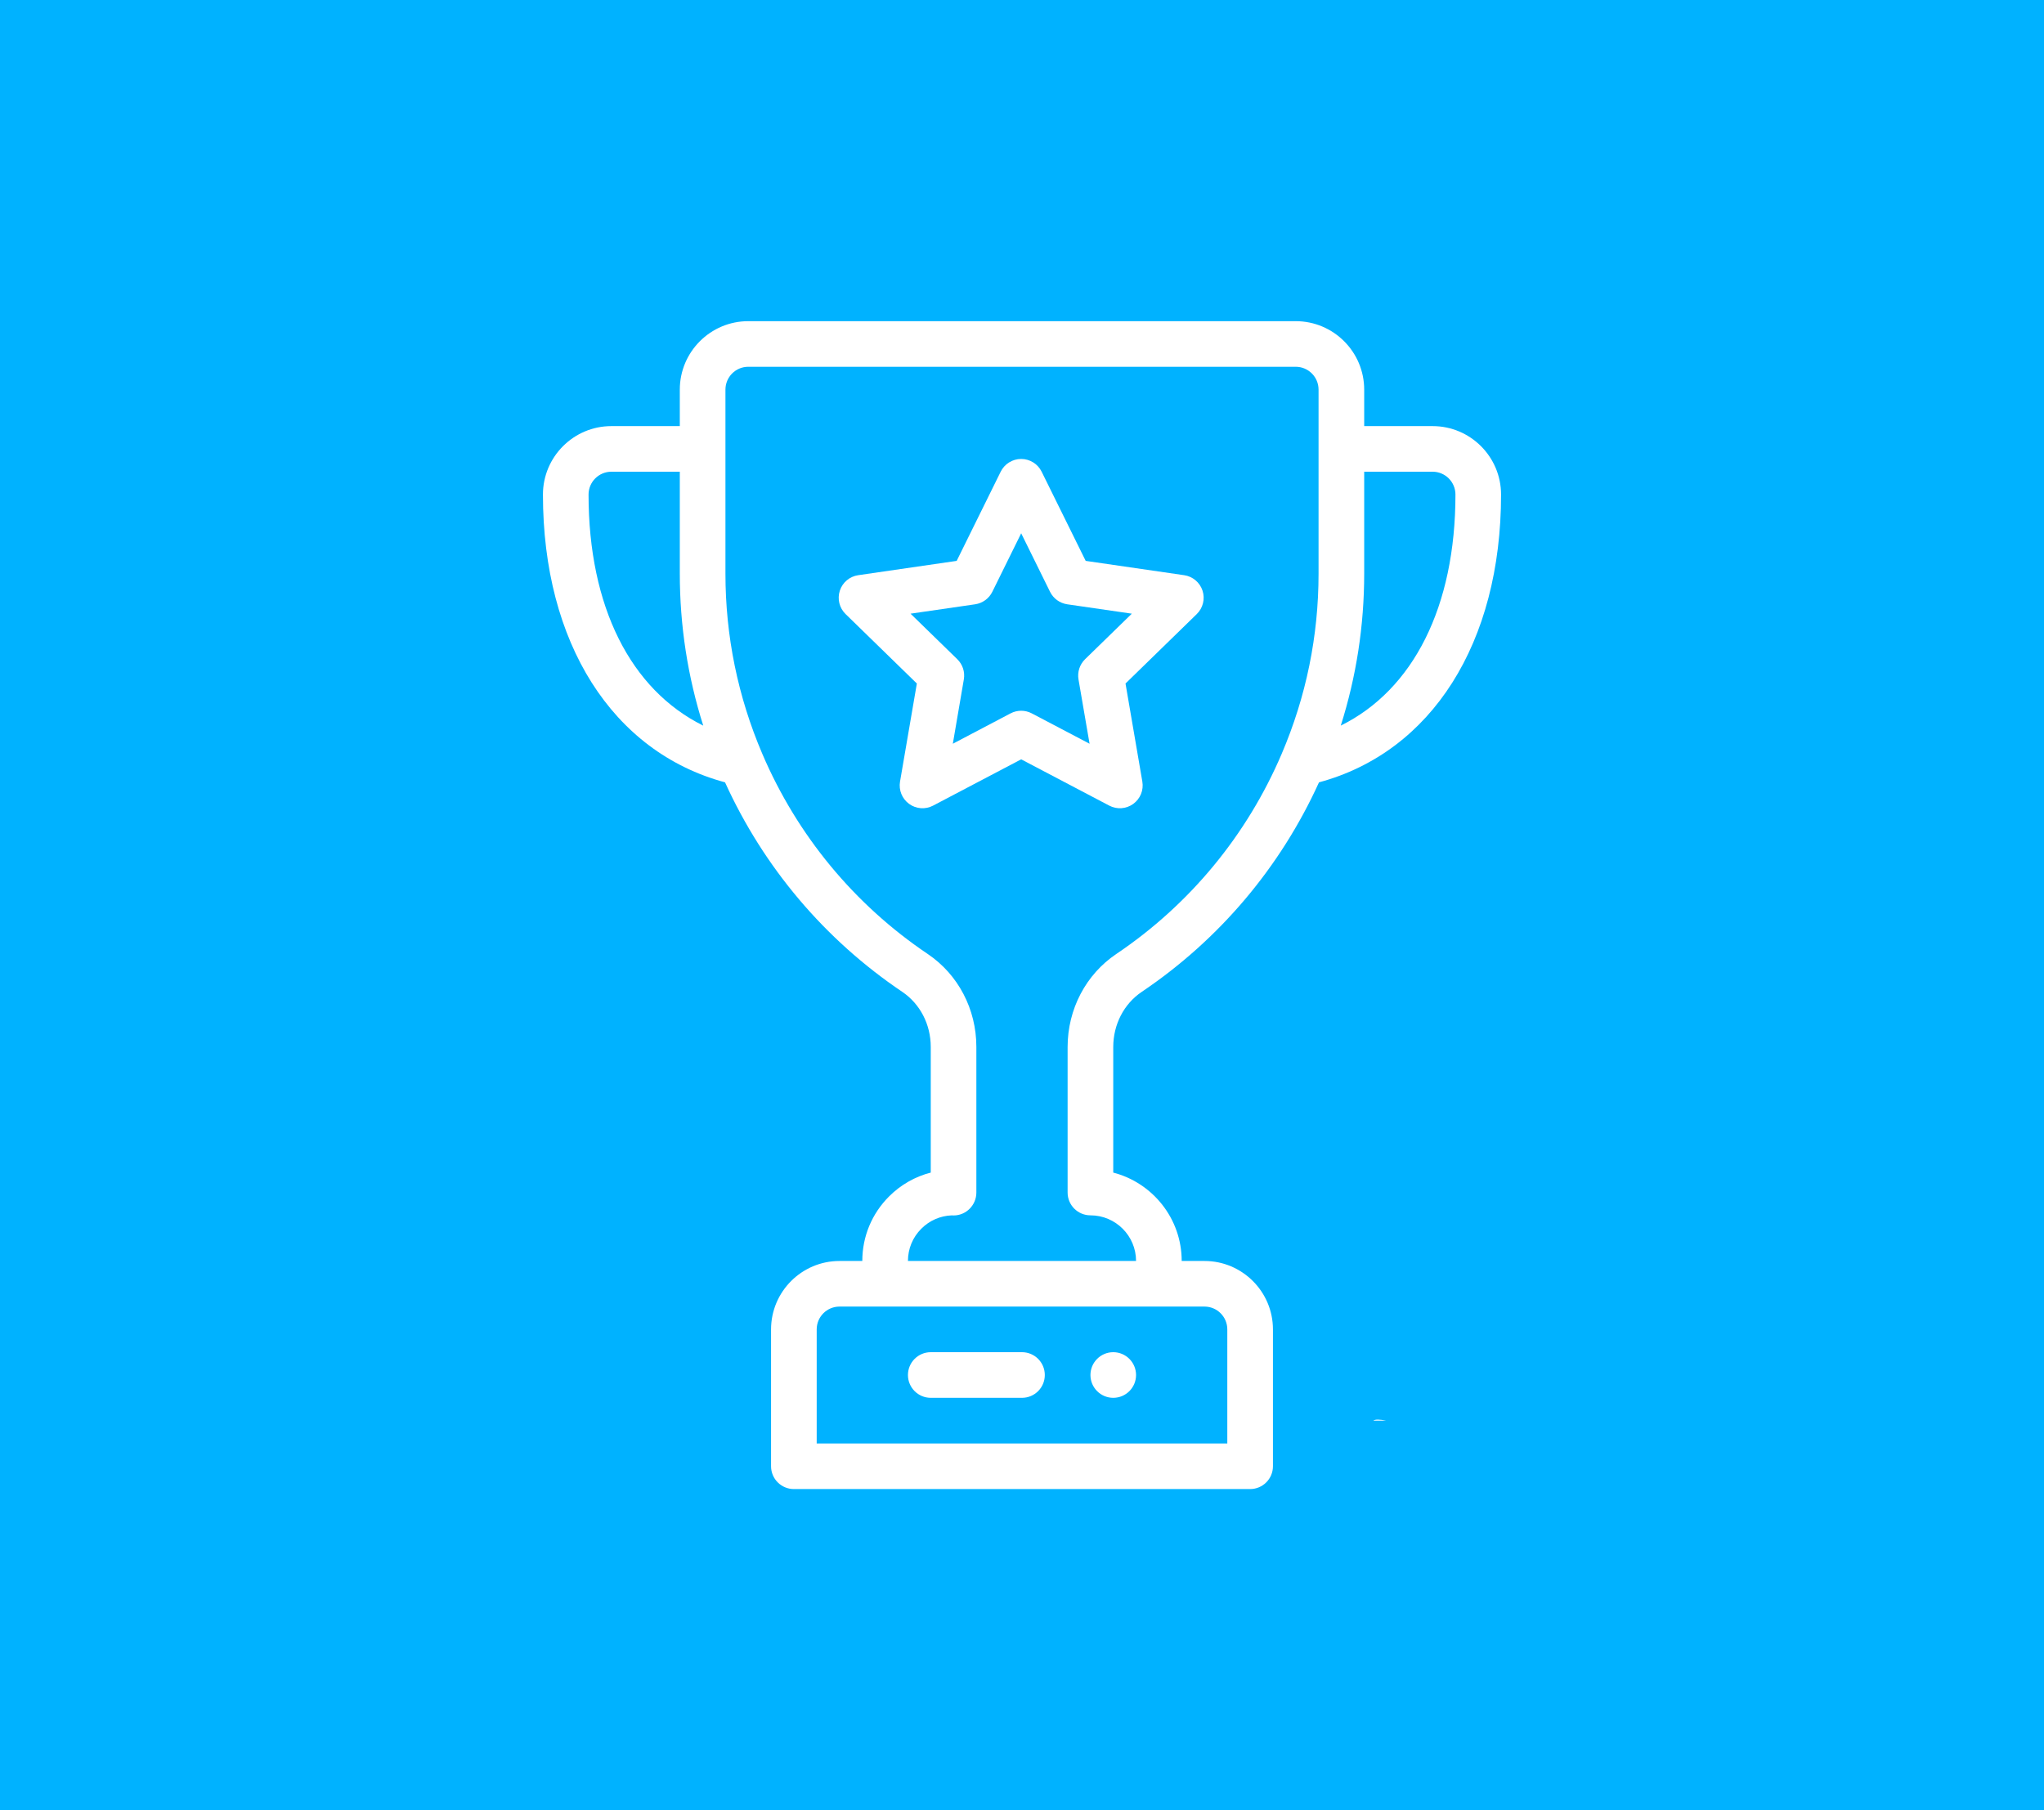 <svg width="70" height="62" viewBox="0 0 70 62" fill="none" xmlns="http://www.w3.org/2000/svg">
<rect width="70" height="62" fill="#00B2FF"/>
<path d="M38.125 46.312C37.694 46.312 37.344 46.663 37.344 47.094C37.344 47.525 37.694 47.875 38.125 47.875C38.556 47.875 38.906 47.525 38.906 47.094C38.906 46.663 38.556 46.312 38.125 46.312Z" fill="white"/>
<path d="M49.062 14.594H46.719V13.344C46.719 12.051 45.667 11 44.375 11H25.625C24.333 11 23.281 12.051 23.281 13.344V14.594H20.938C19.645 14.594 18.594 15.645 18.594 16.938C18.594 22.02 20.972 25.755 24.83 26.795C26.153 29.706 28.244 32.181 30.899 33.97C31.51 34.382 31.875 35.087 31.875 35.856V40.161C31.34 40.298 30.848 40.577 30.447 40.978C29.856 41.569 29.531 42.353 29.531 43.188H28.75C27.458 43.188 26.406 44.239 26.406 45.531V50.219C26.406 50.65 26.756 51 27.188 51H42.812C43.244 51 43.594 50.65 43.594 50.219V45.531C43.594 44.239 42.542 43.188 41.25 43.188H40.469C40.469 41.734 39.471 40.509 38.125 40.161V35.86C38.125 35.088 38.49 34.382 39.102 33.97C41.757 32.181 43.848 29.706 45.171 26.795C49.028 25.755 51.406 22.02 51.406 16.938C51.406 15.645 50.355 14.594 49.062 14.594ZM20.156 16.938C20.156 16.507 20.507 16.156 20.938 16.156H23.281V19.648C23.281 21.429 23.551 23.173 24.084 24.853C21.597 23.621 20.156 20.777 20.156 16.938ZM41.25 44.75C41.681 44.75 42.031 45.1 42.031 45.531V49.438H27.969V45.531C27.969 45.1 28.319 44.75 28.75 44.75H41.25ZM45.156 19.648C45.156 21.782 44.731 23.859 43.893 25.82C42.701 28.611 40.742 30.981 38.229 32.674C37.186 33.376 36.562 34.568 36.562 35.86V40.844C36.562 41.275 36.912 41.625 37.344 41.625C38.205 41.625 38.906 42.326 38.906 43.188H31.094C31.094 42.77 31.256 42.378 31.552 42.083C31.832 41.802 32.201 41.641 32.595 41.626C32.615 41.628 32.636 41.629 32.656 41.629C33.088 41.629 33.437 41.275 33.437 40.844V35.856C33.437 34.566 32.815 33.377 31.772 32.674C29.258 30.981 27.3 28.611 26.107 25.82C25.269 23.86 24.844 21.783 24.844 19.648V13.344C24.844 12.913 25.194 12.562 25.625 12.562H44.375C44.806 12.562 45.156 12.913 45.156 13.344V19.648ZM45.917 24.852C46.449 23.173 46.719 21.429 46.719 19.648V16.156H49.062C49.493 16.156 49.844 16.507 49.844 16.938C49.844 20.777 48.403 23.621 45.917 24.852Z" fill="white"/>
<path d="M41.183 20.231C41.091 19.948 40.846 19.742 40.552 19.7L37.181 19.21L35.672 16.154C35.541 15.888 35.269 15.719 34.972 15.719C34.674 15.719 34.403 15.888 34.271 16.154L32.763 19.21L29.392 19.7C29.097 19.742 28.853 19.948 28.761 20.231C28.669 20.514 28.746 20.825 28.959 21.032L31.399 23.41L30.823 26.769C30.773 27.062 30.893 27.358 31.134 27.533C31.374 27.708 31.693 27.731 31.956 27.592L34.972 26.007L37.988 27.592C38.253 27.732 38.572 27.706 38.811 27.533C39.051 27.358 39.172 27.062 39.121 26.768L38.545 23.41L40.985 21.032C41.198 20.825 41.275 20.514 41.183 20.231ZM37.16 22.578C36.976 22.758 36.892 23.016 36.935 23.27L37.314 25.473L35.335 24.433C35.108 24.313 34.836 24.313 34.608 24.433L32.631 25.473L33.008 23.27C33.052 23.016 32.968 22.757 32.784 22.578L31.183 21.018L33.394 20.697C33.649 20.66 33.869 20.5 33.983 20.27L34.972 18.265L35.961 20.27C36.075 20.5 36.295 20.66 36.55 20.697L38.761 21.018L37.16 22.578Z" fill="white"/>
<path d="M35 46.312H31.875C31.444 46.312 31.094 46.662 31.094 47.094C31.094 47.525 31.444 47.875 31.875 47.875H35C35.431 47.875 35.781 47.525 35.781 47.094C35.781 46.662 35.431 46.312 35 46.312Z" fill="white"/>
<path d="M47.032 48.656H47.468C47.246 48.612 47.096 48.608 47.032 48.656Z" fill="white"/>
</svg>
